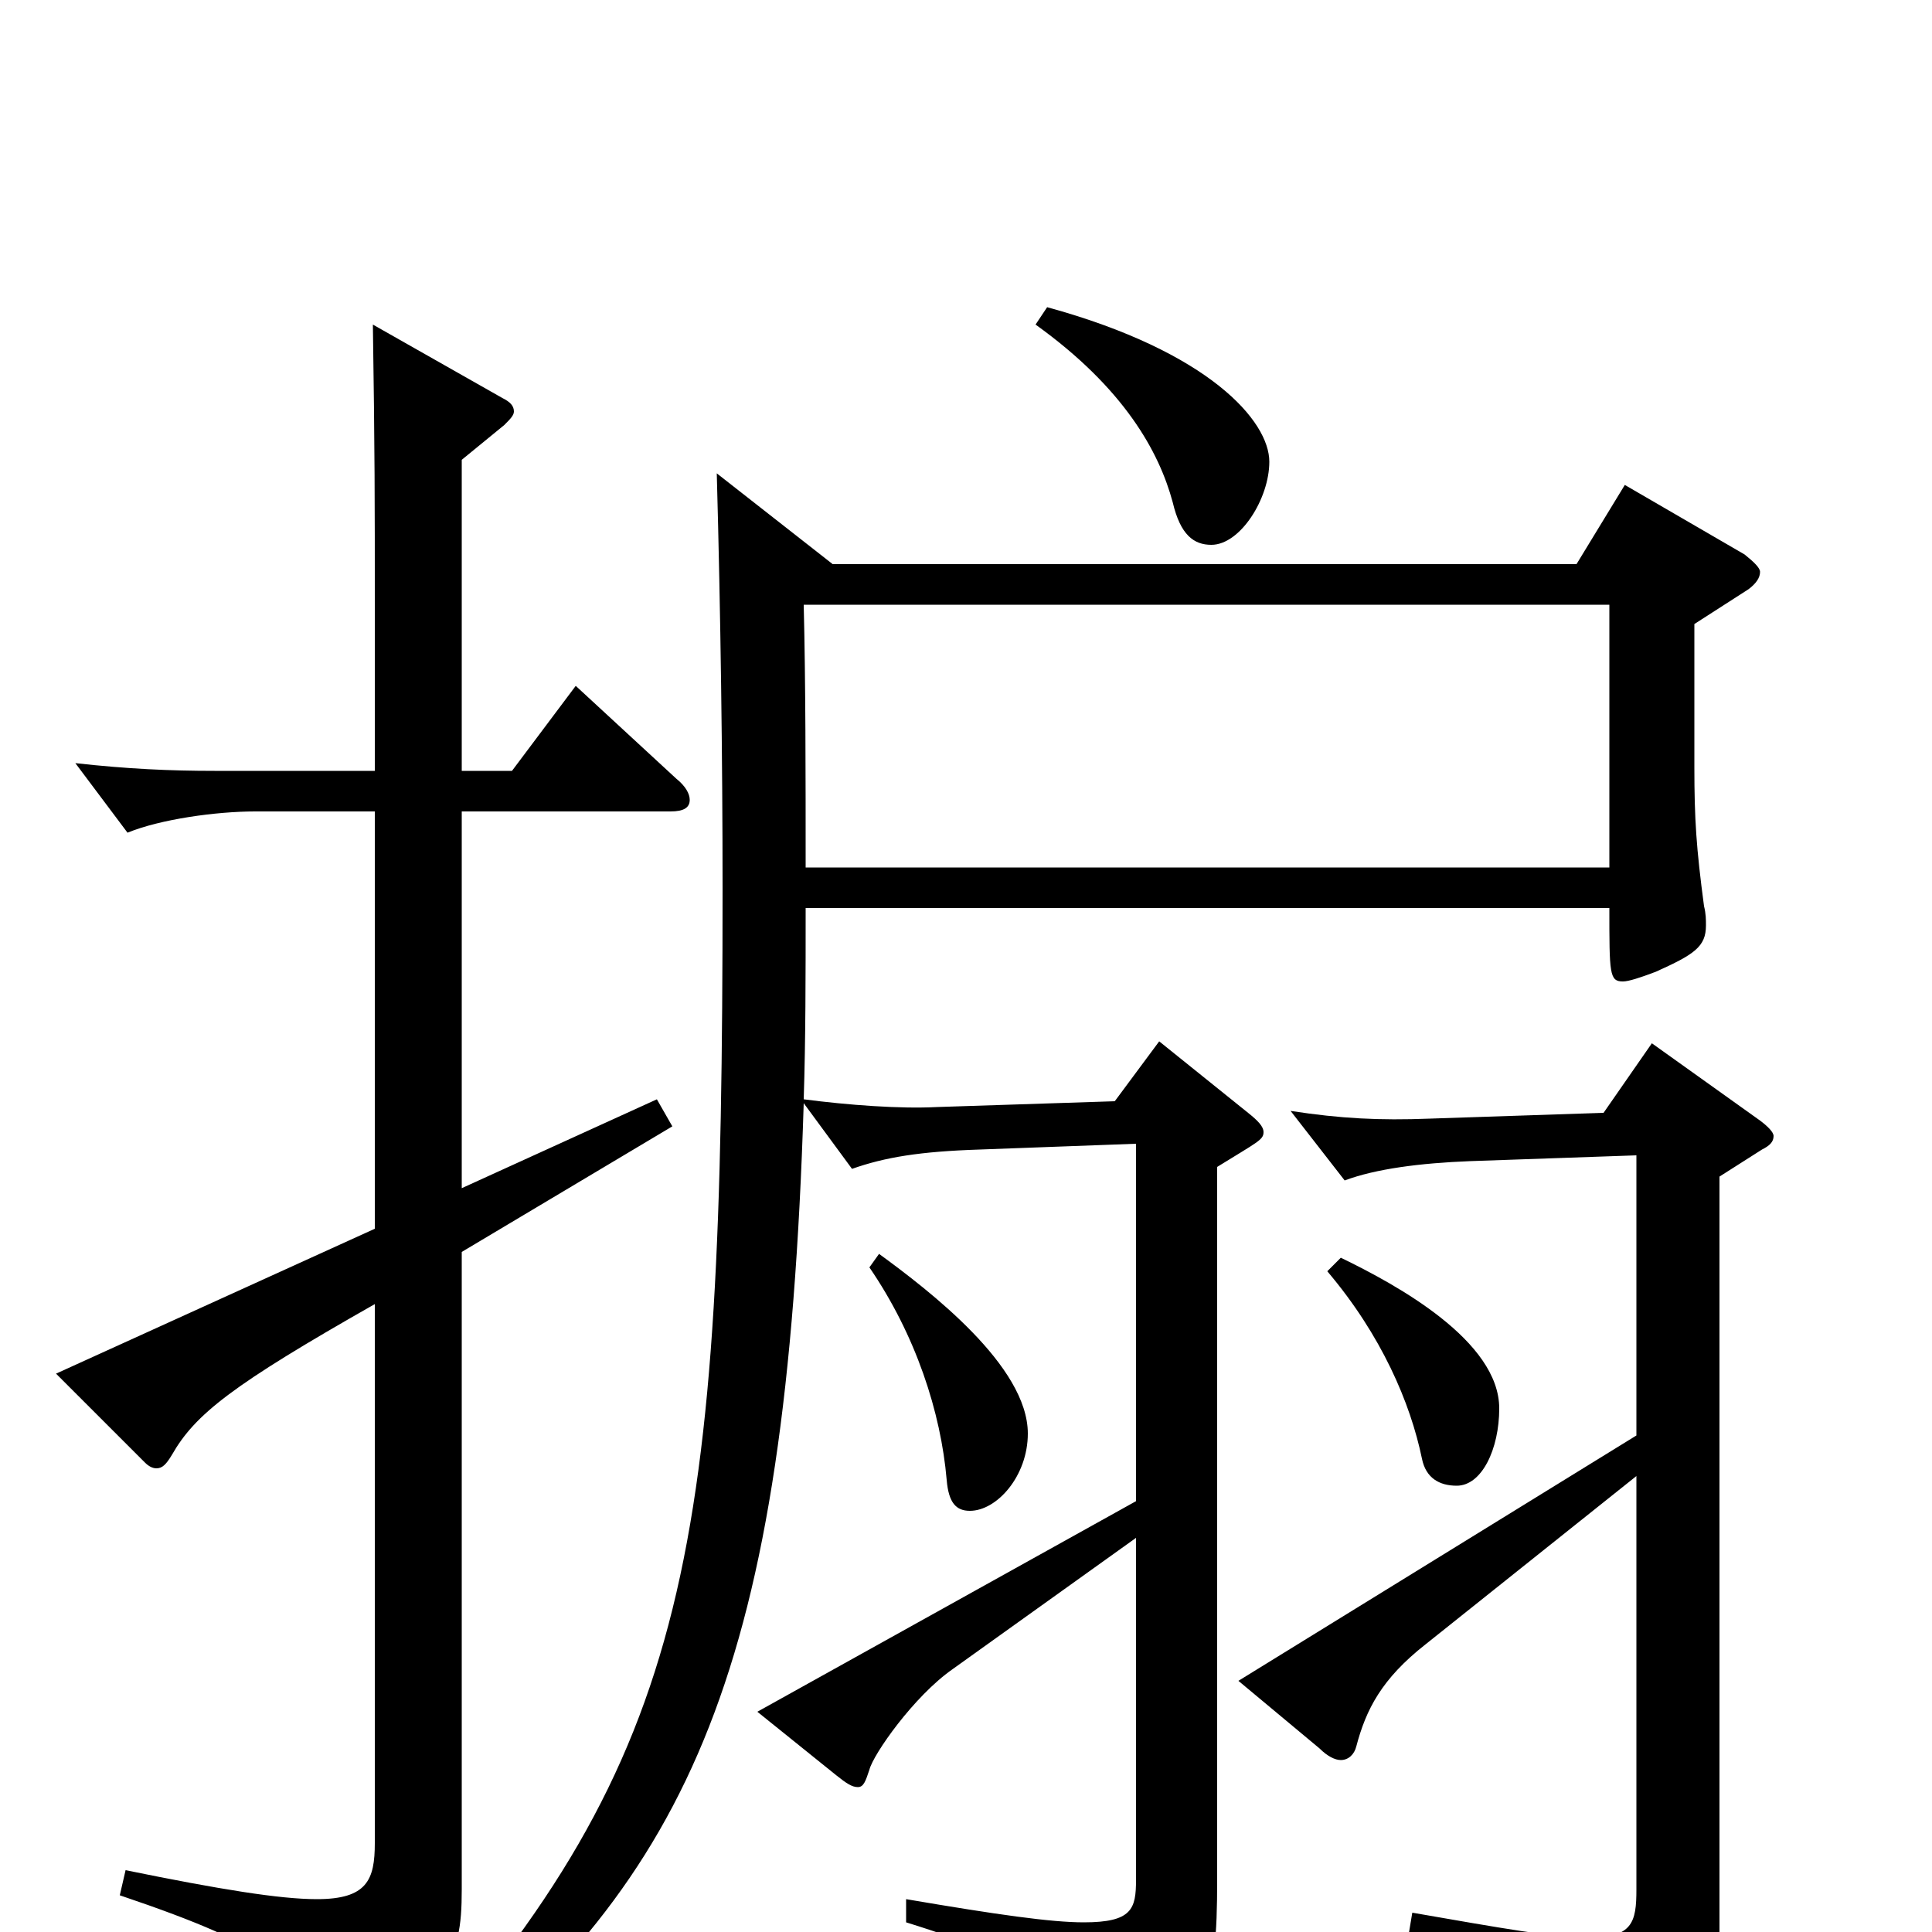<svg xmlns="http://www.w3.org/2000/svg" viewBox="0 -1000 1000 1000">
	<path fill="#000000" d="M417 -551C417 -599 417 -647 416 -687H833V-551ZM371 -755C373 -682 374 -607 374 -540C374 -197 359 -93 212 71L222 80C359 -30 407 -137 416 -429L441 -395C458 -401 476 -404 507 -405L588 -408V-223L392 -114L433 -81C438 -77 441 -75 444 -75C447 -75 448 -78 450 -84C452 -92 473 -122 493 -136L588 -204V-27C588 -12 586 -5 561 -5C544 -5 516 -9 469 -17V-5C540 17 556 33 563 61C564 67 568 69 571 69C573 69 575 69 576 68C625 44 630 31 630 -27V-396C651 -409 654 -410 654 -414C654 -417 651 -420 646 -424L600 -461L577 -430L485 -427C466 -426 439 -428 416 -431C417 -462 417 -495 417 -530H833C833 -496 833 -492 840 -492C843 -492 849 -494 857 -497C877 -506 883 -510 883 -521C883 -524 883 -527 882 -531C878 -561 877 -576 877 -603V-677L905 -695C909 -698 911 -701 911 -704C911 -706 908 -709 903 -713L841 -749L816 -708H431ZM194 -364L29 -289L75 -243C77 -241 79 -240 81 -240C84 -240 86 -242 89 -247C101 -268 120 -283 194 -325V-46C194 -27 190 -17 164 -17C145 -17 114 -22 65 -32L62 -19C145 9 152 21 157 48C158 54 160 57 163 57C165 57 167 56 169 55C232 28 239 16 239 -22V-352L348 -417L340 -431L239 -385V-580H347C354 -580 357 -582 357 -586C357 -589 355 -593 350 -597L298 -645L265 -601H239V-762L261 -780C264 -783 266 -785 266 -787C266 -790 264 -792 260 -794L193 -832C194 -766 194 -739 194 -688V-601H111C88 -601 66 -602 39 -605L66 -569C83 -576 112 -580 132 -580H194ZM450 -344C474 -309 487 -269 490 -234C491 -222 495 -218 502 -218C516 -218 532 -236 532 -258C532 -293 481 -332 455 -351ZM687 -342C715 -309 730 -274 736 -245C738 -235 745 -231 754 -231C767 -231 776 -250 776 -271C776 -306 723 -335 694 -349ZM536 -832C582 -799 600 -766 607 -740C611 -723 618 -718 627 -718C642 -718 657 -742 657 -761C657 -782 626 -818 542 -841ZM641 -130L683 -95C687 -91 691 -89 694 -89C698 -89 701 -92 702 -96C707 -115 715 -131 738 -149L847 -236V-22C847 -5 845 3 822 3C805 3 777 -2 731 -10L729 2C804 25 816 42 821 72C822 77 823 79 826 79C828 79 830 78 833 77C886 47 890 36 890 0V-391L912 -405C916 -407 918 -409 918 -412C918 -414 915 -417 911 -420L855 -460L830 -424L740 -421C714 -420 694 -421 668 -425L696 -389C712 -395 735 -398 761 -399L847 -402V-257Z"/>
</svg>